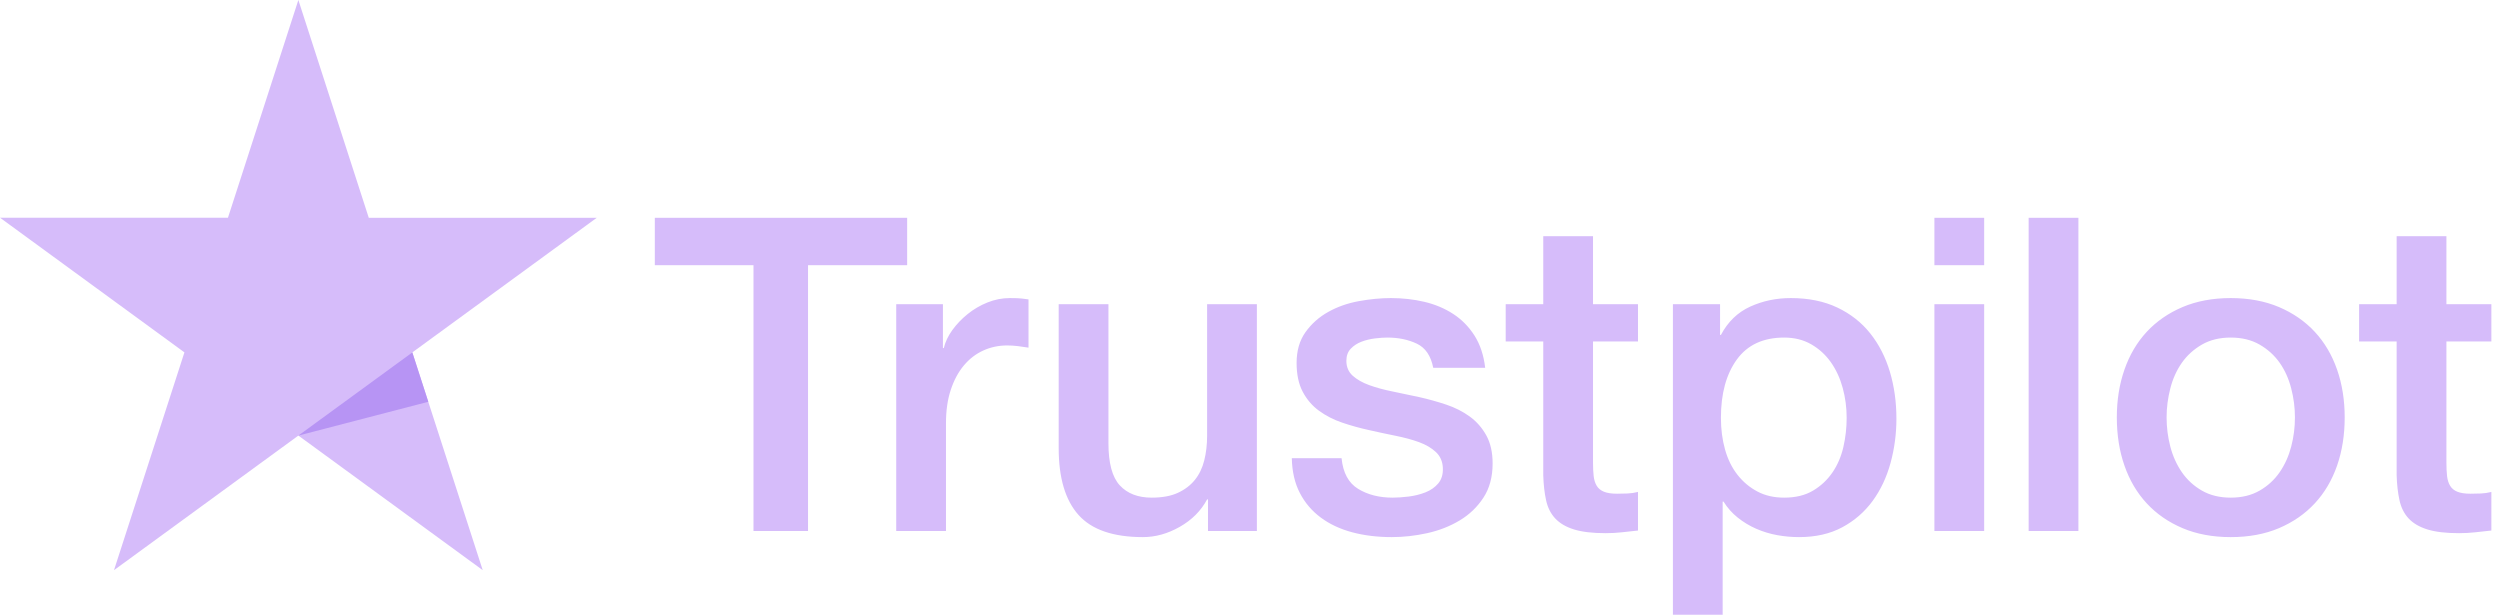 <svg width="122" height="30" viewBox="0 0 122 30" fill="none" xmlns="http://www.w3.org/2000/svg">
<g clip-path="url(#clip0)">
<path d="M115.124 14.846H116.956V11.528H119.385V14.846H121.579V16.665H119.385V22.573C119.385 22.83 119.396 23.051 119.417 23.236C119.439 23.422 119.488 23.579 119.567 23.707C119.644 23.836 119.761 23.932 119.918 23.996C120.074 24.06 120.287 24.093 120.557 24.093C120.728 24.093 120.897 24.089 121.068 24.082C121.239 24.075 121.409 24.05 121.579 24.007V25.89C121.31 25.919 121.047 25.947 120.791 25.976C120.536 26.004 120.273 26.019 120.003 26.019C119.364 26.019 118.849 25.958 118.458 25.837C118.067 25.716 117.762 25.537 117.542 25.302C117.322 25.066 117.173 24.77 117.095 24.413C117.017 24.057 116.97 23.65 116.956 23.194V16.665H115.124V14.846ZM108.861 24.285C109.401 24.285 109.87 24.171 110.267 23.943C110.665 23.715 110.991 23.415 111.248 23.044C111.503 22.673 111.691 22.255 111.811 21.792C111.933 21.328 111.993 20.854 111.993 20.368C111.993 19.897 111.933 19.426 111.811 18.956C111.691 18.485 111.503 18.067 111.248 17.703C110.991 17.34 110.665 17.044 110.267 16.815C109.87 16.587 109.401 16.473 108.861 16.473C108.321 16.473 107.853 16.587 107.455 16.815C107.058 17.044 106.731 17.34 106.475 17.703C106.22 18.067 106.031 18.485 105.911 18.956C105.79 19.426 105.73 19.897 105.73 20.368C105.73 20.854 105.79 21.328 105.911 21.792C106.031 22.255 106.22 22.673 106.475 23.044C106.731 23.415 107.058 23.715 107.455 23.943C107.853 24.171 108.321 24.285 108.861 24.285ZM108.861 26.211C107.981 26.211 107.196 26.065 106.507 25.773C105.818 25.48 105.236 25.077 104.76 24.563C104.284 24.05 103.922 23.436 103.674 22.723C103.425 22.009 103.301 21.224 103.301 20.368C103.301 19.526 103.425 18.749 103.674 18.035C103.922 17.322 104.284 16.708 104.76 16.194C105.236 15.681 105.818 15.278 106.507 14.985C107.196 14.693 107.981 14.546 108.861 14.546C109.742 14.546 110.527 14.693 111.216 14.985C111.904 15.278 112.486 15.681 112.962 16.194C113.438 16.708 113.8 17.322 114.049 18.035C114.297 18.749 114.421 19.526 114.421 20.368C114.421 21.224 114.297 22.009 114.049 22.723C113.8 23.436 113.438 24.05 112.962 24.563C112.486 25.077 111.904 25.48 111.216 25.773C110.527 26.065 109.742 26.211 108.861 26.211ZM98.998 10.63H101.426V25.912H98.998V10.63ZM94.399 14.846H96.827V25.912H94.399V14.846ZM94.399 10.63H96.827V12.941H94.399V10.63ZM90.117 20.39C90.117 19.89 90.053 19.405 89.925 18.934C89.797 18.463 89.605 18.046 89.35 17.682C89.094 17.318 88.775 17.026 88.391 16.804C88.008 16.583 87.567 16.473 87.07 16.473C86.048 16.473 85.277 16.829 84.759 17.543C84.24 18.257 83.981 19.205 83.981 20.39C83.981 20.946 84.048 21.463 84.183 21.941C84.318 22.419 84.521 22.83 84.791 23.172C85.06 23.515 85.383 23.786 85.76 23.985C86.136 24.186 86.573 24.285 87.07 24.285C87.624 24.285 88.093 24.171 88.476 23.943C88.86 23.715 89.176 23.418 89.424 23.055C89.673 22.691 89.85 22.277 89.957 21.813C90.063 21.349 90.117 20.875 90.117 20.39ZM81.638 14.846H83.939V16.344H83.981C84.322 15.702 84.798 15.242 85.408 14.964C86.019 14.685 86.679 14.546 87.39 14.546C88.256 14.546 89.012 14.7 89.659 15.007C90.305 15.314 90.841 15.734 91.267 16.269C91.693 16.804 92.013 17.429 92.226 18.142C92.439 18.856 92.545 19.619 92.545 20.432C92.545 21.174 92.449 21.895 92.258 22.594C92.066 23.294 91.775 23.91 91.384 24.446C90.993 24.981 90.5 25.409 89.904 25.73C89.307 26.051 88.604 26.211 87.795 26.211C87.439 26.211 87.084 26.179 86.729 26.115C86.374 26.051 86.033 25.947 85.707 25.805C85.38 25.662 85.078 25.48 84.801 25.259C84.524 25.038 84.293 24.777 84.109 24.478H84.066V30H81.638V14.846ZM73.478 14.846H75.311V11.528H77.739V14.846H79.934V16.665H77.739V22.573C77.739 22.83 77.75 23.051 77.771 23.236C77.793 23.422 77.842 23.579 77.92 23.707C77.998 23.836 78.115 23.932 78.272 23.996C78.428 24.06 78.641 24.093 78.911 24.093C79.082 24.093 79.252 24.089 79.422 24.082C79.593 24.075 79.763 24.05 79.934 24.007V25.89C79.664 25.919 79.401 25.947 79.145 25.976C78.89 26.004 78.627 26.019 78.357 26.019C77.718 26.019 77.203 25.958 76.812 25.837C76.422 25.716 76.117 25.537 75.897 25.302C75.676 25.066 75.527 24.77 75.449 24.413C75.371 24.057 75.325 23.65 75.311 23.194V16.665H73.478V14.846ZM65.468 22.359C65.539 23.072 65.809 23.572 66.278 23.857C66.746 24.143 67.308 24.285 67.961 24.285C68.188 24.285 68.447 24.267 68.739 24.232C69.029 24.196 69.303 24.128 69.559 24.028C69.814 23.929 70.024 23.782 70.187 23.59C70.35 23.397 70.425 23.144 70.411 22.83C70.397 22.516 70.283 22.259 70.07 22.059C69.857 21.86 69.583 21.699 69.25 21.577C68.916 21.456 68.536 21.353 68.11 21.267C67.684 21.182 67.251 21.089 66.811 20.989C66.356 20.889 65.919 20.768 65.5 20.625C65.081 20.483 64.705 20.29 64.371 20.047C64.037 19.805 63.771 19.494 63.572 19.116C63.373 18.738 63.274 18.271 63.274 17.714C63.274 17.115 63.419 16.612 63.711 16.205C64.002 15.799 64.371 15.47 64.819 15.221C65.266 14.971 65.763 14.796 66.31 14.696C66.856 14.597 67.378 14.546 67.876 14.546C68.444 14.546 68.987 14.607 69.505 14.728C70.024 14.85 70.492 15.046 70.911 15.317C71.33 15.588 71.678 15.941 71.955 16.376C72.232 16.812 72.406 17.336 72.477 17.95H69.942C69.828 17.365 69.562 16.972 69.143 16.772C68.724 16.573 68.245 16.473 67.705 16.473C67.535 16.473 67.332 16.487 67.098 16.515C66.864 16.544 66.644 16.598 66.438 16.676C66.232 16.755 66.058 16.869 65.916 17.018C65.774 17.168 65.703 17.365 65.703 17.607C65.703 17.907 65.806 18.149 66.012 18.335C66.217 18.52 66.487 18.674 66.821 18.795C67.155 18.916 67.535 19.02 67.961 19.105C68.387 19.191 68.827 19.284 69.282 19.384C69.722 19.484 70.155 19.605 70.581 19.747C71.007 19.89 71.387 20.083 71.721 20.325C72.055 20.568 72.325 20.875 72.531 21.246C72.736 21.617 72.84 22.073 72.84 22.616C72.84 23.272 72.69 23.829 72.392 24.285C72.094 24.742 71.707 25.113 71.231 25.398C70.755 25.684 70.226 25.89 69.644 26.019C69.061 26.147 68.486 26.211 67.918 26.211C67.222 26.211 66.579 26.133 65.99 25.976C65.401 25.819 64.889 25.58 64.457 25.259C64.023 24.938 63.682 24.539 63.434 24.06C63.185 23.582 63.054 23.015 63.04 22.359H65.468ZM61.336 25.912H58.95V24.371H58.907C58.609 24.927 58.165 25.373 57.575 25.708C56.986 26.044 56.386 26.211 55.775 26.211C54.327 26.211 53.279 25.851 52.633 25.131C51.987 24.41 51.664 23.322 51.664 21.866V14.846H54.092V21.631C54.092 22.602 54.277 23.287 54.646 23.686C55.015 24.085 55.534 24.285 56.201 24.285C56.713 24.285 57.139 24.207 57.48 24.05C57.821 23.893 58.097 23.682 58.31 23.418C58.523 23.154 58.676 22.837 58.768 22.466C58.861 22.095 58.907 21.695 58.907 21.267V14.846H61.336V25.912ZM43.736 14.846H46.015V16.986H46.058C46.129 16.687 46.267 16.394 46.473 16.109C46.679 15.824 46.928 15.563 47.219 15.328C47.51 15.092 47.833 14.903 48.188 14.76C48.543 14.618 48.905 14.546 49.275 14.546C49.559 14.546 49.754 14.554 49.861 14.568C49.967 14.582 50.077 14.597 50.191 14.611V16.965C50.02 16.936 49.846 16.912 49.669 16.89C49.491 16.869 49.317 16.858 49.147 16.858C48.735 16.858 48.348 16.94 47.986 17.104C47.624 17.268 47.307 17.511 47.038 17.832C46.768 18.153 46.555 18.549 46.399 19.02C46.242 19.491 46.164 20.033 46.164 20.646V25.912H43.736V14.846ZM31.955 10.63H44.269V12.941H39.432V25.912H36.77V12.941H31.955V10.63Z" fill="#D6BCFA"/>
<path d="M29.119 10.63L17.996 10.628L14.56 -0L11.124 10.626L0 10.624L9 17.196L5.563 27.824L14.561 21.256L23.557 27.824L20.121 17.198L29.119 10.63Z" fill="#D6BCFA"/>
<path d="M20.9 19.607L20.121 17.198L14.561 21.256L20.9 19.607Z" fill="#B794F4"/>
</g>
<defs>
<clipPath id="clip0">
<rect width="121.579" height="30" fill="white"/>
</clipPath>
</defs>
</svg>
